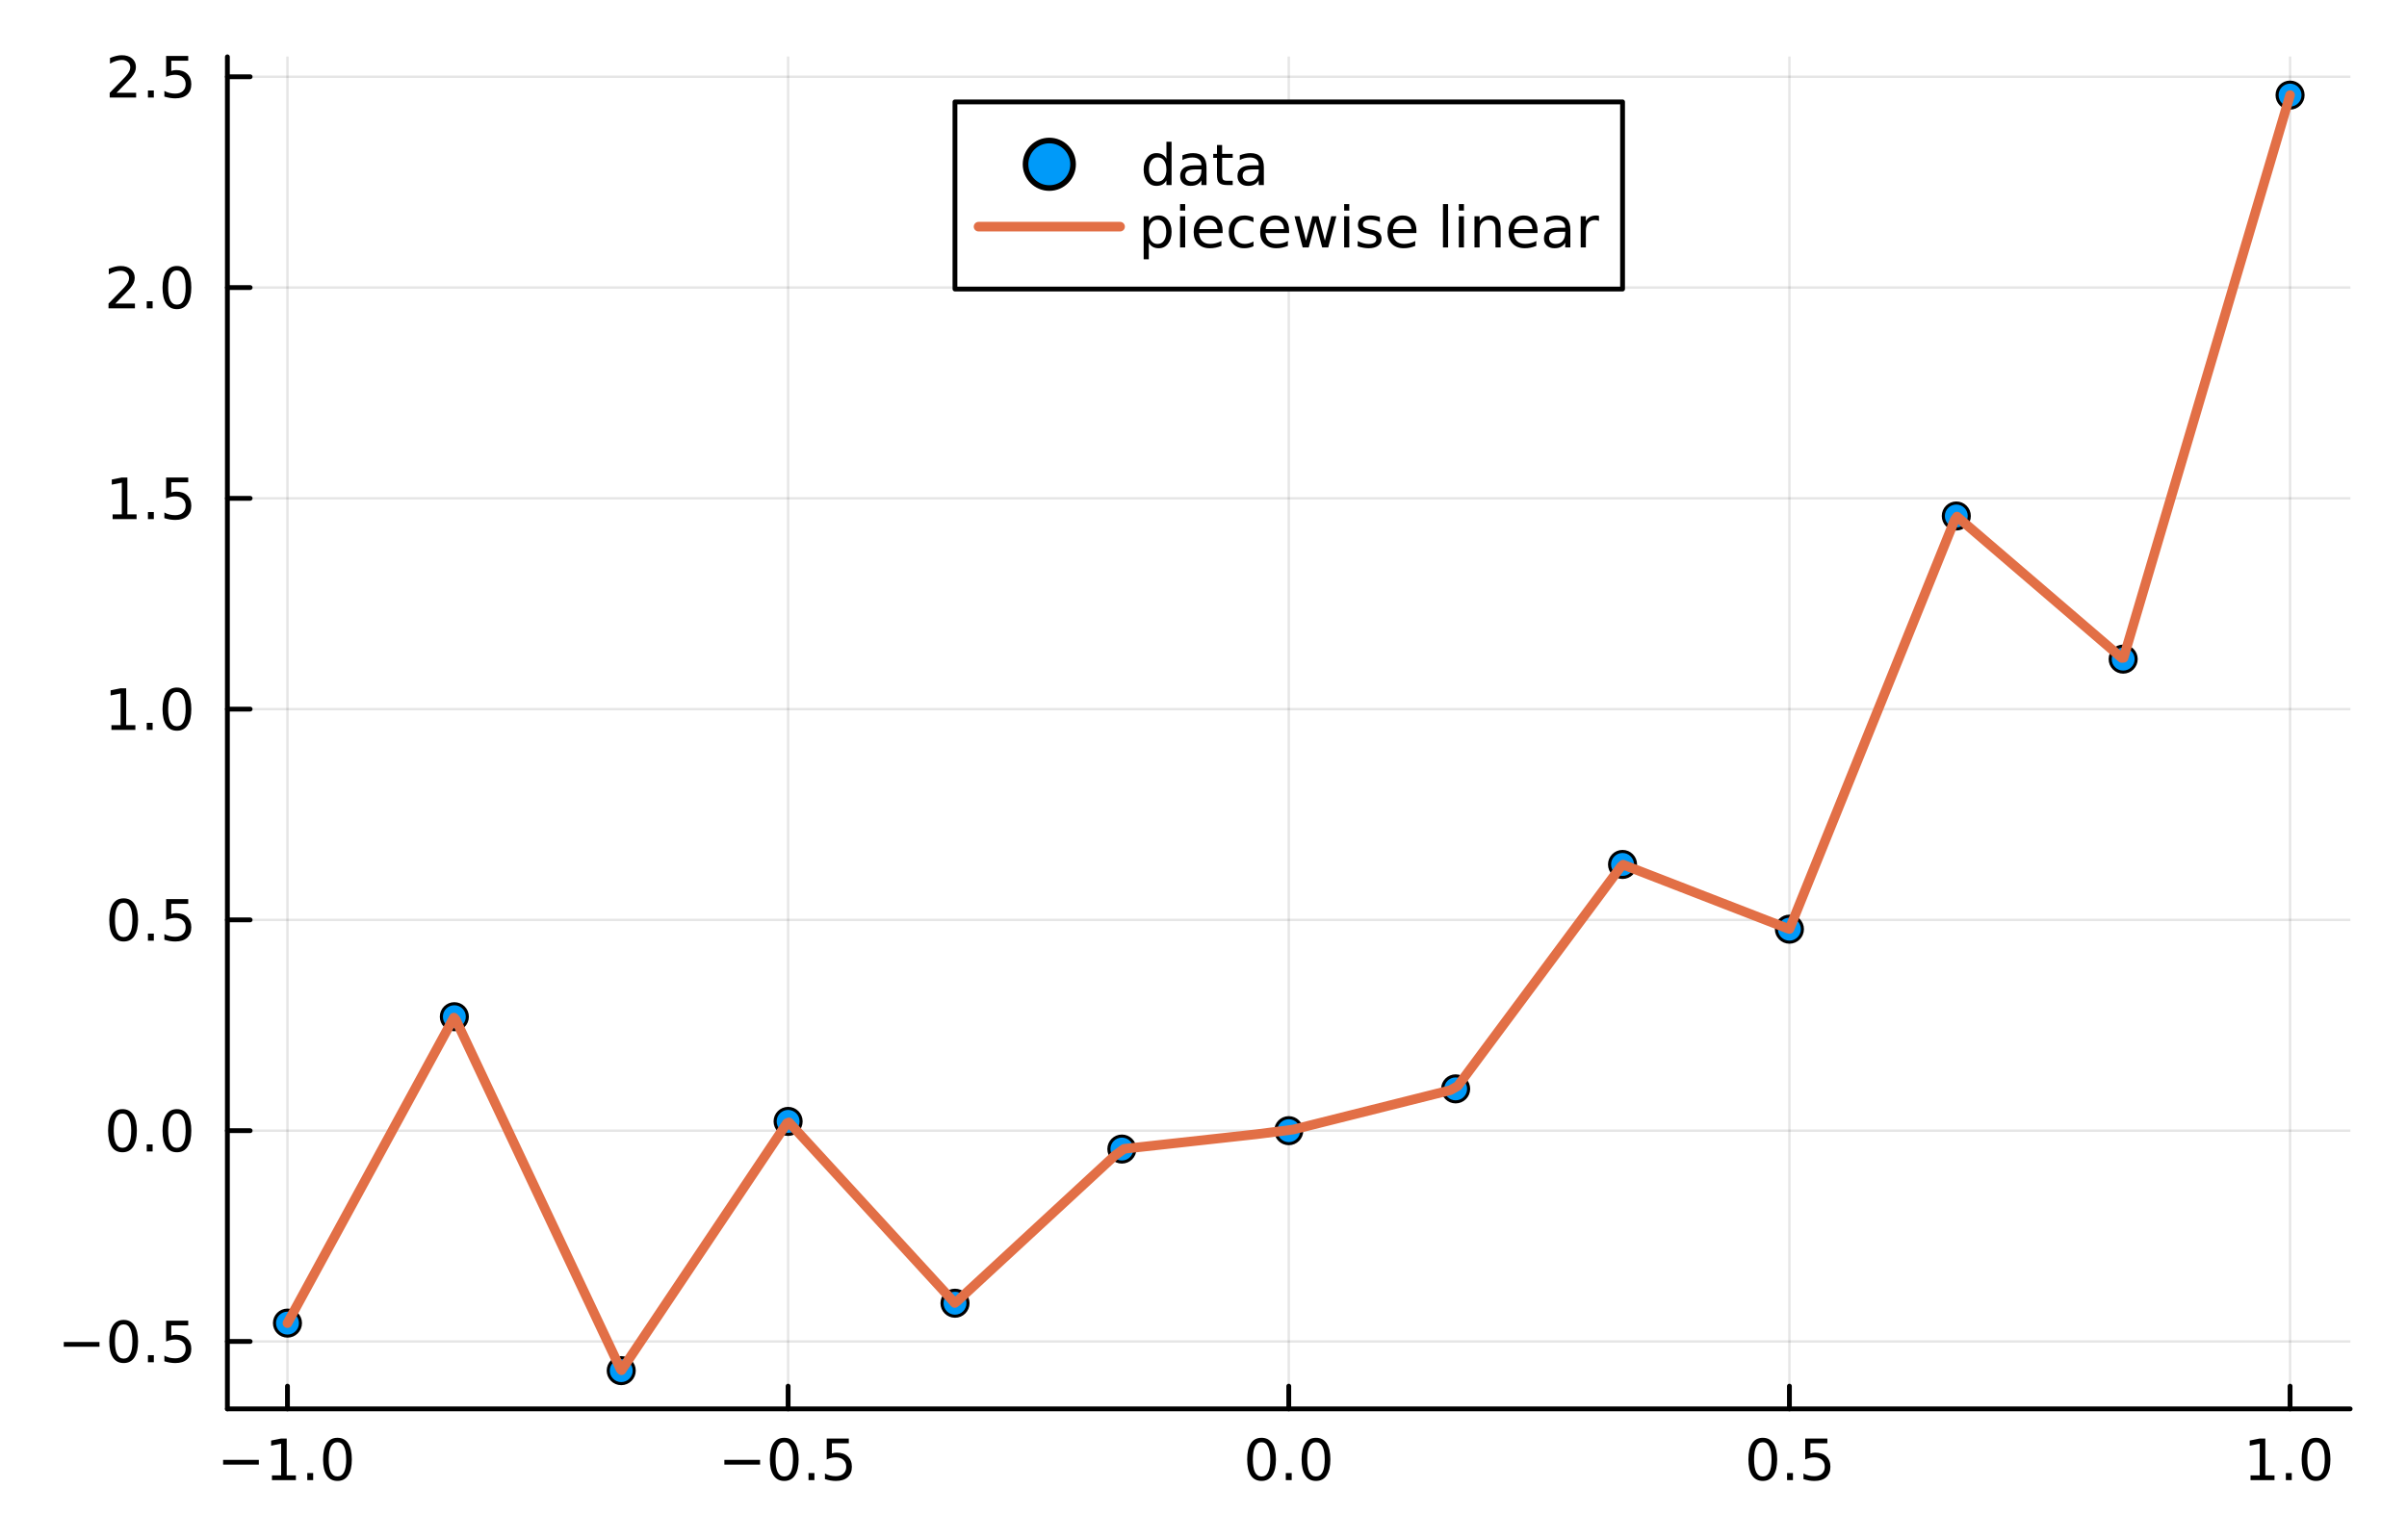 <?xml version="1.0" encoding="utf-8"?>
<svg xmlns="http://www.w3.org/2000/svg" xmlns:xlink="http://www.w3.org/1999/xlink" width="500" height="320" viewBox="0 0 2000 1280">
<rect x="0" y="0" width="2000" height="1280" fill="#333333" stroke="none"/>
<defs>
  <clipPath id="clip170">
    <rect x="0" y="0" width="2000" height="1280"/>
  </clipPath>
</defs>
<path clip-path="url(#clip170)" d="M0 1280 L2000 1280 L2000 0 L0 0  Z" fill="#ffffff" fill-rule="evenodd" fill-opacity="1"/>
<defs>
  <clipPath id="clip171">
    <rect x="400" y="0" width="1401" height="1280"/>
  </clipPath>
</defs>
<path clip-path="url(#clip170)" d="M188.941 1171.03 L1952.76 1171.03 L1952.76 47.244 L188.941 47.244  Z" fill="#ffffff" fill-rule="evenodd" fill-opacity="1"/>
<defs>
  <clipPath id="clip172">
    <rect x="188" y="47" width="1765" height="1125"/>
  </clipPath>
</defs>
<polyline clip-path="url(#clip172)" style="stroke:#000000; stroke-linecap:round; stroke-linejoin:round; stroke-width:2; stroke-opacity:0.1; fill:none" points="238.86,1171.03 238.86,47.244 "/>
<polyline clip-path="url(#clip172)" style="stroke:#000000; stroke-linecap:round; stroke-linejoin:round; stroke-width:2; stroke-opacity:0.1; fill:none" points="654.854,1171.03 654.854,47.244 "/>
<polyline clip-path="url(#clip172)" style="stroke:#000000; stroke-linecap:round; stroke-linejoin:round; stroke-width:2; stroke-opacity:0.1; fill:none" points="1070.85,1171.03 1070.85,47.244 "/>
<polyline clip-path="url(#clip172)" style="stroke:#000000; stroke-linecap:round; stroke-linejoin:round; stroke-width:2; stroke-opacity:0.1; fill:none" points="1486.84,1171.03 1486.84,47.244 "/>
<polyline clip-path="url(#clip172)" style="stroke:#000000; stroke-linecap:round; stroke-linejoin:round; stroke-width:2; stroke-opacity:0.1; fill:none" points="1902.84,1171.03 1902.84,47.244 "/>
<polyline clip-path="url(#clip172)" style="stroke:#000000; stroke-linecap:round; stroke-linejoin:round; stroke-width:2; stroke-opacity:0.1; fill:none" points="188.941,1114.98 1952.76,1114.98 "/>
<polyline clip-path="url(#clip172)" style="stroke:#000000; stroke-linecap:round; stroke-linejoin:round; stroke-width:2; stroke-opacity:0.1; fill:none" points="188.941,939.782 1952.76,939.782 "/>
<polyline clip-path="url(#clip172)" style="stroke:#000000; stroke-linecap:round; stroke-linejoin:round; stroke-width:2; stroke-opacity:0.1; fill:none" points="188.941,764.585 1952.76,764.585 "/>
<polyline clip-path="url(#clip172)" style="stroke:#000000; stroke-linecap:round; stroke-linejoin:round; stroke-width:2; stroke-opacity:0.1; fill:none" points="188.941,589.388 1952.76,589.388 "/>
<polyline clip-path="url(#clip172)" style="stroke:#000000; stroke-linecap:round; stroke-linejoin:round; stroke-width:2; stroke-opacity:0.1; fill:none" points="188.941,414.191 1952.76,414.191 "/>
<polyline clip-path="url(#clip172)" style="stroke:#000000; stroke-linecap:round; stroke-linejoin:round; stroke-width:2; stroke-opacity:0.1; fill:none" points="188.941,238.994 1952.76,238.994 "/>
<polyline clip-path="url(#clip172)" style="stroke:#000000; stroke-linecap:round; stroke-linejoin:round; stroke-width:2; stroke-opacity:0.1; fill:none" points="188.941,63.798 1952.76,63.798 "/>
<polyline clip-path="url(#clip170)" style="stroke:#000000; stroke-linecap:round; stroke-linejoin:round; stroke-width:4; stroke-opacity:1; fill:none" points="188.941,1171.03 1952.76,1171.03 "/>
<polyline clip-path="url(#clip170)" style="stroke:#000000; stroke-linecap:round; stroke-linejoin:round; stroke-width:4; stroke-opacity:1; fill:none" points="238.86,1171.03 238.86,1152.13 "/>
<polyline clip-path="url(#clip170)" style="stroke:#000000; stroke-linecap:round; stroke-linejoin:round; stroke-width:4; stroke-opacity:1; fill:none" points="654.854,1171.03 654.854,1152.13 "/>
<polyline clip-path="url(#clip170)" style="stroke:#000000; stroke-linecap:round; stroke-linejoin:round; stroke-width:4; stroke-opacity:1; fill:none" points="1070.85,1171.03 1070.85,1152.13 "/>
<polyline clip-path="url(#clip170)" style="stroke:#000000; stroke-linecap:round; stroke-linejoin:round; stroke-width:4; stroke-opacity:1; fill:none" points="1486.84,1171.03 1486.84,1152.13 "/>
<polyline clip-path="url(#clip170)" style="stroke:#000000; stroke-linecap:round; stroke-linejoin:round; stroke-width:4; stroke-opacity:1; fill:none" points="1902.84,1171.03 1902.84,1152.13 "/>
<path clip-path="url(#clip170)" d="M185.388 1213.4 L215.064 1213.4 L215.064 1217.34 L185.388 1217.34 L185.388 1213.4 Z" fill="#000000" fill-rule="nonzero" fill-opacity="1" /><path clip-path="url(#clip170)" d="M225.966 1226.3 L233.605 1226.3 L233.605 1199.93 L225.295 1201.6 L225.295 1197.34 L233.559 1195.67 L238.235 1195.67 L238.235 1226.3 L245.874 1226.3 L245.874 1230.23 L225.966 1230.23 L225.966 1226.3 Z" fill="#000000" fill-rule="nonzero" fill-opacity="1" /><path clip-path="url(#clip170)" d="M255.318 1224.35 L260.202 1224.35 L260.202 1230.23 L255.318 1230.23 L255.318 1224.35 Z" fill="#000000" fill-rule="nonzero" fill-opacity="1" /><path clip-path="url(#clip170)" d="M280.387 1198.75 Q276.776 1198.75 274.948 1202.31 Q273.142 1205.86 273.142 1212.98 Q273.142 1220.09 274.948 1223.66 Q276.776 1227.2 280.387 1227.2 Q284.022 1227.2 285.827 1223.66 Q287.656 1220.09 287.656 1212.98 Q287.656 1205.86 285.827 1202.31 Q284.022 1198.75 280.387 1198.75 M280.387 1195.05 Q286.198 1195.05 289.253 1199.65 Q292.332 1204.24 292.332 1212.98 Q292.332 1221.71 289.253 1226.32 Q286.198 1230.9 280.387 1230.9 Q274.577 1230.9 271.499 1226.32 Q268.443 1221.71 268.443 1212.98 Q268.443 1204.24 271.499 1199.65 Q274.577 1195.05 280.387 1195.05 Z" fill="#000000" fill-rule="nonzero" fill-opacity="1" /><path clip-path="url(#clip170)" d="M601.88 1213.4 L631.556 1213.4 L631.556 1217.34 L601.88 1217.34 L601.88 1213.4 Z" fill="#000000" fill-rule="nonzero" fill-opacity="1" /><path clip-path="url(#clip170)" d="M651.648 1198.75 Q648.037 1198.75 646.208 1202.31 Q644.403 1205.86 644.403 1212.98 Q644.403 1220.09 646.208 1223.66 Q648.037 1227.2 651.648 1227.2 Q655.282 1227.2 657.088 1223.66 Q658.917 1220.09 658.917 1212.98 Q658.917 1205.86 657.088 1202.31 Q655.282 1198.75 651.648 1198.75 M651.648 1195.05 Q657.458 1195.05 660.514 1199.65 Q663.592 1204.24 663.592 1212.98 Q663.592 1221.71 660.514 1226.32 Q657.458 1230.9 651.648 1230.9 Q645.838 1230.9 642.759 1226.32 Q639.704 1221.71 639.704 1212.98 Q639.704 1204.24 642.759 1199.65 Q645.838 1195.05 651.648 1195.05 Z" fill="#000000" fill-rule="nonzero" fill-opacity="1" /><path clip-path="url(#clip170)" d="M671.81 1224.35 L676.694 1224.35 L676.694 1230.23 L671.81 1230.23 L671.81 1224.35 Z" fill="#000000" fill-rule="nonzero" fill-opacity="1" /><path clip-path="url(#clip170)" d="M686.926 1195.67 L705.282 1195.67 L705.282 1199.61 L691.208 1199.61 L691.208 1208.08 Q692.227 1207.73 693.245 1207.57 Q694.264 1207.38 695.282 1207.38 Q701.069 1207.38 704.449 1210.55 Q707.828 1213.73 707.828 1219.14 Q707.828 1224.72 704.356 1227.82 Q700.884 1230.9 694.565 1230.9 Q692.389 1230.9 690.12 1230.53 Q687.875 1230.16 685.467 1229.42 L685.467 1224.72 Q687.551 1225.86 689.773 1226.41 Q691.995 1226.97 694.472 1226.97 Q698.477 1226.97 700.815 1224.86 Q703.152 1222.75 703.152 1219.14 Q703.152 1215.53 700.815 1213.42 Q698.477 1211.32 694.472 1211.32 Q692.597 1211.32 690.722 1211.74 Q688.87 1212.15 686.926 1213.03 L686.926 1195.67 Z" fill="#000000" fill-rule="nonzero" fill-opacity="1" /><path clip-path="url(#clip170)" d="M1048.23 1198.75 Q1044.62 1198.75 1042.79 1202.31 Q1040.99 1205.86 1040.99 1212.98 Q1040.99 1220.09 1042.79 1223.66 Q1044.62 1227.2 1048.23 1227.2 Q1051.87 1227.2 1053.67 1223.66 Q1055.5 1220.09 1055.5 1212.98 Q1055.5 1205.86 1053.67 1202.31 Q1051.87 1198.75 1048.23 1198.75 M1048.23 1195.05 Q1054.04 1195.05 1057.1 1199.65 Q1060.18 1204.24 1060.18 1212.98 Q1060.18 1221.71 1057.1 1226.32 Q1054.04 1230.9 1048.23 1230.9 Q1042.42 1230.9 1039.34 1226.32 Q1036.29 1221.71 1036.29 1212.98 Q1036.29 1204.24 1039.34 1199.65 Q1042.42 1195.05 1048.23 1195.05 Z" fill="#000000" fill-rule="nonzero" fill-opacity="1" /><path clip-path="url(#clip170)" d="M1068.39 1224.35 L1073.28 1224.35 L1073.28 1230.23 L1068.39 1230.23 L1068.39 1224.35 Z" fill="#000000" fill-rule="nonzero" fill-opacity="1" /><path clip-path="url(#clip170)" d="M1093.46 1198.75 Q1089.85 1198.75 1088.02 1202.31 Q1086.22 1205.86 1086.22 1212.98 Q1086.22 1220.09 1088.02 1223.66 Q1089.85 1227.2 1093.46 1227.2 Q1097.1 1227.2 1098.9 1223.66 Q1100.73 1220.09 1100.73 1212.98 Q1100.73 1205.86 1098.9 1202.31 Q1097.1 1198.75 1093.46 1198.75 M1093.46 1195.05 Q1099.27 1195.05 1102.33 1199.65 Q1105.41 1204.24 1105.41 1212.98 Q1105.41 1221.71 1102.33 1226.32 Q1099.27 1230.9 1093.46 1230.9 Q1087.65 1230.9 1084.58 1226.32 Q1081.52 1221.71 1081.52 1212.98 Q1081.52 1204.24 1084.58 1199.65 Q1087.65 1195.05 1093.46 1195.05 Z" fill="#000000" fill-rule="nonzero" fill-opacity="1" /><path clip-path="url(#clip170)" d="M1464.72 1198.75 Q1461.11 1198.75 1459.28 1202.31 Q1457.48 1205.86 1457.48 1212.98 Q1457.48 1220.09 1459.28 1223.66 Q1461.11 1227.2 1464.72 1227.2 Q1468.36 1227.2 1470.16 1223.66 Q1471.99 1220.09 1471.99 1212.98 Q1471.99 1205.86 1470.16 1202.31 Q1468.36 1198.75 1464.72 1198.75 M1464.72 1195.05 Q1470.53 1195.05 1473.59 1199.65 Q1476.67 1204.24 1476.67 1212.98 Q1476.67 1221.71 1473.59 1226.32 Q1470.53 1230.9 1464.72 1230.9 Q1458.91 1230.9 1455.84 1226.32 Q1452.78 1221.71 1452.78 1212.98 Q1452.78 1204.24 1455.84 1199.65 Q1458.91 1195.05 1464.72 1195.05 Z" fill="#000000" fill-rule="nonzero" fill-opacity="1" /><path clip-path="url(#clip170)" d="M1484.89 1224.35 L1489.77 1224.35 L1489.77 1230.23 L1484.89 1230.23 L1484.89 1224.35 Z" fill="#000000" fill-rule="nonzero" fill-opacity="1" /><path clip-path="url(#clip170)" d="M1500 1195.67 L1518.36 1195.67 L1518.36 1199.61 L1504.28 1199.61 L1504.28 1208.08 Q1505.3 1207.73 1506.32 1207.57 Q1507.34 1207.38 1508.36 1207.38 Q1514.15 1207.38 1517.53 1210.55 Q1520.9 1213.73 1520.9 1219.14 Q1520.9 1224.72 1517.43 1227.82 Q1513.96 1230.9 1507.64 1230.9 Q1505.47 1230.9 1503.2 1230.53 Q1500.95 1230.16 1498.54 1229.42 L1498.54 1224.72 Q1500.63 1225.86 1502.85 1226.41 Q1505.07 1226.97 1507.55 1226.97 Q1511.55 1226.97 1513.89 1224.86 Q1516.23 1222.75 1516.23 1219.14 Q1516.23 1215.53 1513.89 1213.42 Q1511.55 1211.32 1507.55 1211.32 Q1505.67 1211.32 1503.8 1211.74 Q1501.95 1212.15 1500 1213.03 L1500 1195.67 Z" fill="#000000" fill-rule="nonzero" fill-opacity="1" /><path clip-path="url(#clip170)" d="M1869.99 1226.3 L1877.63 1226.3 L1877.63 1199.93 L1869.32 1201.6 L1869.32 1197.34 L1877.58 1195.67 L1882.26 1195.67 L1882.26 1226.3 L1889.9 1226.3 L1889.9 1230.23 L1869.99 1230.23 L1869.99 1226.3 Z" fill="#000000" fill-rule="nonzero" fill-opacity="1" /><path clip-path="url(#clip170)" d="M1899.34 1224.35 L1904.23 1224.35 L1904.23 1230.23 L1899.34 1230.23 L1899.34 1224.35 Z" fill="#000000" fill-rule="nonzero" fill-opacity="1" /><path clip-path="url(#clip170)" d="M1924.41 1198.75 Q1920.8 1198.75 1918.97 1202.31 Q1917.17 1205.86 1917.17 1212.98 Q1917.17 1220.09 1918.97 1223.66 Q1920.8 1227.2 1924.41 1227.2 Q1928.04 1227.2 1929.85 1223.66 Q1931.68 1220.09 1931.68 1212.98 Q1931.68 1205.86 1929.85 1202.31 Q1928.04 1198.75 1924.41 1198.75 M1924.41 1195.05 Q1930.22 1195.05 1933.28 1199.65 Q1936.35 1204.24 1936.35 1212.98 Q1936.35 1221.71 1933.28 1226.32 Q1930.22 1230.9 1924.41 1230.9 Q1918.6 1230.9 1915.52 1226.32 Q1912.47 1221.71 1912.47 1212.98 Q1912.47 1204.24 1915.52 1199.65 Q1918.6 1195.05 1924.41 1195.05 Z" fill="#000000" fill-rule="nonzero" fill-opacity="1" /><polyline clip-path="url(#clip170)" style="stroke:#000000; stroke-linecap:round; stroke-linejoin:round; stroke-width:4; stroke-opacity:1; fill:none" points="188.941,1171.03 188.941,47.244 "/>
<polyline clip-path="url(#clip170)" style="stroke:#000000; stroke-linecap:round; stroke-linejoin:round; stroke-width:4; stroke-opacity:1; fill:none" points="188.941,1114.98 207.838,1114.98 "/>
<polyline clip-path="url(#clip170)" style="stroke:#000000; stroke-linecap:round; stroke-linejoin:round; stroke-width:4; stroke-opacity:1; fill:none" points="188.941,939.782 207.838,939.782 "/>
<polyline clip-path="url(#clip170)" style="stroke:#000000; stroke-linecap:round; stroke-linejoin:round; stroke-width:4; stroke-opacity:1; fill:none" points="188.941,764.585 207.838,764.585 "/>
<polyline clip-path="url(#clip170)" style="stroke:#000000; stroke-linecap:round; stroke-linejoin:round; stroke-width:4; stroke-opacity:1; fill:none" points="188.941,589.388 207.838,589.388 "/>
<polyline clip-path="url(#clip170)" style="stroke:#000000; stroke-linecap:round; stroke-linejoin:round; stroke-width:4; stroke-opacity:1; fill:none" points="188.941,414.191 207.838,414.191 "/>
<polyline clip-path="url(#clip170)" style="stroke:#000000; stroke-linecap:round; stroke-linejoin:round; stroke-width:4; stroke-opacity:1; fill:none" points="188.941,238.994 207.838,238.994 "/>
<polyline clip-path="url(#clip170)" style="stroke:#000000; stroke-linecap:round; stroke-linejoin:round; stroke-width:4; stroke-opacity:1; fill:none" points="188.941,63.798 207.838,63.798 "/>
<path clip-path="url(#clip170)" d="M52.992 1115.43 L82.668 1115.43 L82.668 1119.37 L52.992 1119.37 L52.992 1115.43 Z" fill="#000000" fill-rule="nonzero" fill-opacity="1" /><path clip-path="url(#clip170)" d="M102.76 1100.78 Q99.149 1100.78 97.321 1104.34 Q95.515 1107.88 95.515 1115.01 Q95.515 1122.12 97.321 1125.68 Q99.149 1129.23 102.76 1129.23 Q106.395 1129.23 108.2 1125.68 Q110.029 1122.12 110.029 1115.01 Q110.029 1107.88 108.2 1104.34 Q106.395 1100.78 102.76 1100.78 M102.76 1097.07 Q108.571 1097.07 111.626 1101.68 Q114.705 1106.26 114.705 1115.01 Q114.705 1123.74 111.626 1128.35 Q108.571 1132.93 102.76 1132.93 Q96.95 1132.93 93.871 1128.35 Q90.816 1123.74 90.816 1115.01 Q90.816 1106.26 93.871 1101.68 Q96.95 1097.07 102.76 1097.07 Z" fill="#000000" fill-rule="nonzero" fill-opacity="1" /><path clip-path="url(#clip170)" d="M122.922 1126.38 L127.807 1126.38 L127.807 1132.26 L122.922 1132.26 L122.922 1126.38 Z" fill="#000000" fill-rule="nonzero" fill-opacity="1" /><path clip-path="url(#clip170)" d="M138.038 1097.7 L156.394 1097.7 L156.394 1101.63 L142.32 1101.63 L142.32 1110.11 Q143.339 1109.76 144.357 1109.6 Q145.376 1109.41 146.394 1109.41 Q152.181 1109.41 155.561 1112.58 Q158.941 1115.75 158.941 1121.17 Q158.941 1126.75 155.468 1129.85 Q151.996 1132.93 145.677 1132.93 Q143.501 1132.93 141.232 1132.56 Q138.987 1132.19 136.58 1131.45 L136.58 1126.75 Q138.663 1127.88 140.885 1128.44 Q143.107 1128.99 145.584 1128.99 Q149.589 1128.99 151.927 1126.89 Q154.265 1124.78 154.265 1121.17 Q154.265 1117.56 151.927 1115.45 Q149.589 1113.35 145.584 1113.35 Q143.709 1113.35 141.834 1113.76 Q139.982 1114.18 138.038 1115.06 L138.038 1097.7 Z" fill="#000000" fill-rule="nonzero" fill-opacity="1" /><path clip-path="url(#clip170)" d="M101.765 925.58 Q98.154 925.58 96.325 929.145 Q94.52 932.687 94.52 939.816 Q94.52 946.923 96.325 950.488 Q98.154 954.029 101.765 954.029 Q105.399 954.029 107.205 950.488 Q109.033 946.923 109.033 939.816 Q109.033 932.687 107.205 929.145 Q105.399 925.58 101.765 925.58 M101.765 921.877 Q107.575 921.877 110.631 926.483 Q113.709 931.066 113.709 939.816 Q113.709 948.543 110.631 953.15 Q107.575 957.733 101.765 957.733 Q95.955 957.733 92.876 953.15 Q89.821 948.543 89.821 939.816 Q89.821 931.066 92.876 926.483 Q95.955 921.877 101.765 921.877 Z" fill="#000000" fill-rule="nonzero" fill-opacity="1" /><path clip-path="url(#clip170)" d="M121.927 951.182 L126.811 951.182 L126.811 957.062 L121.927 957.062 L121.927 951.182 Z" fill="#000000" fill-rule="nonzero" fill-opacity="1" /><path clip-path="url(#clip170)" d="M146.996 925.58 Q143.385 925.58 141.556 929.145 Q139.751 932.687 139.751 939.816 Q139.751 946.923 141.556 950.488 Q143.385 954.029 146.996 954.029 Q150.63 954.029 152.436 950.488 Q154.265 946.923 154.265 939.816 Q154.265 932.687 152.436 929.145 Q150.63 925.58 146.996 925.58 M146.996 921.877 Q152.806 921.877 155.862 926.483 Q158.941 931.066 158.941 939.816 Q158.941 948.543 155.862 953.15 Q152.806 957.733 146.996 957.733 Q141.186 957.733 138.107 953.15 Q135.052 948.543 135.052 939.816 Q135.052 931.066 138.107 926.483 Q141.186 921.877 146.996 921.877 Z" fill="#000000" fill-rule="nonzero" fill-opacity="1" /><path clip-path="url(#clip170)" d="M102.76 750.384 Q99.149 750.384 97.321 753.948 Q95.515 757.49 95.515 764.62 Q95.515 771.726 97.321 775.291 Q99.149 778.832 102.76 778.832 Q106.395 778.832 108.2 775.291 Q110.029 771.726 110.029 764.62 Q110.029 757.49 108.2 753.948 Q106.395 750.384 102.76 750.384 M102.76 746.68 Q108.571 746.68 111.626 751.286 Q114.705 755.87 114.705 764.62 Q114.705 773.346 111.626 777.953 Q108.571 782.536 102.76 782.536 Q96.95 782.536 93.871 777.953 Q90.816 773.346 90.816 764.62 Q90.816 755.87 93.871 751.286 Q96.95 746.68 102.76 746.68 Z" fill="#000000" fill-rule="nonzero" fill-opacity="1" /><path clip-path="url(#clip170)" d="M122.922 775.985 L127.807 775.985 L127.807 781.865 L122.922 781.865 L122.922 775.985 Z" fill="#000000" fill-rule="nonzero" fill-opacity="1" /><path clip-path="url(#clip170)" d="M138.038 747.305 L156.394 747.305 L156.394 751.24 L142.32 751.24 L142.32 759.712 Q143.339 759.365 144.357 759.203 Q145.376 759.018 146.394 759.018 Q152.181 759.018 155.561 762.189 Q158.941 765.36 158.941 770.777 Q158.941 776.356 155.468 779.457 Q151.996 782.536 145.677 782.536 Q143.501 782.536 141.232 782.166 Q138.987 781.795 136.58 781.055 L136.58 776.356 Q138.663 777.49 140.885 778.045 Q143.107 778.601 145.584 778.601 Q149.589 778.601 151.927 776.495 Q154.265 774.388 154.265 770.777 Q154.265 767.166 151.927 765.059 Q149.589 762.953 145.584 762.953 Q143.709 762.953 141.834 763.37 Q139.982 763.786 138.038 764.666 L138.038 747.305 Z" fill="#000000" fill-rule="nonzero" fill-opacity="1" /><path clip-path="url(#clip170)" d="M92.575 602.733 L100.214 602.733 L100.214 576.367 L91.904 578.034 L91.904 573.775 L100.168 572.108 L104.844 572.108 L104.844 602.733 L112.483 602.733 L112.483 606.668 L92.575 606.668 L92.575 602.733 Z" fill="#000000" fill-rule="nonzero" fill-opacity="1" /><path clip-path="url(#clip170)" d="M121.927 600.788 L126.811 600.788 L126.811 606.668 L121.927 606.668 L121.927 600.788 Z" fill="#000000" fill-rule="nonzero" fill-opacity="1" /><path clip-path="url(#clip170)" d="M146.996 575.187 Q143.385 575.187 141.556 578.752 Q139.751 582.293 139.751 589.423 Q139.751 596.529 141.556 600.094 Q143.385 603.636 146.996 603.636 Q150.63 603.636 152.436 600.094 Q154.265 596.529 154.265 589.423 Q154.265 582.293 152.436 578.752 Q150.63 575.187 146.996 575.187 M146.996 571.483 Q152.806 571.483 155.862 576.09 Q158.941 580.673 158.941 589.423 Q158.941 598.15 155.862 602.756 Q152.806 607.339 146.996 607.339 Q141.186 607.339 138.107 602.756 Q135.052 598.15 135.052 589.423 Q135.052 580.673 138.107 576.09 Q141.186 571.483 146.996 571.483 Z" fill="#000000" fill-rule="nonzero" fill-opacity="1" /><path clip-path="url(#clip170)" d="M93.571 427.536 L101.209 427.536 L101.209 401.17 L92.899 402.837 L92.899 398.578 L101.163 396.911 L105.839 396.911 L105.839 427.536 L113.478 427.536 L113.478 431.471 L93.571 431.471 L93.571 427.536 Z" fill="#000000" fill-rule="nonzero" fill-opacity="1" /><path clip-path="url(#clip170)" d="M122.922 425.592 L127.807 425.592 L127.807 431.471 L122.922 431.471 L122.922 425.592 Z" fill="#000000" fill-rule="nonzero" fill-opacity="1" /><path clip-path="url(#clip170)" d="M138.038 396.911 L156.394 396.911 L156.394 400.846 L142.32 400.846 L142.32 409.319 Q143.339 408.971 144.357 408.809 Q145.376 408.624 146.394 408.624 Q152.181 408.624 155.561 411.795 Q158.941 414.967 158.941 420.383 Q158.941 425.962 155.468 429.064 Q151.996 432.143 145.677 432.143 Q143.501 432.143 141.232 431.772 Q138.987 431.402 136.58 430.661 L136.58 425.962 Q138.663 427.096 140.885 427.652 Q143.107 428.207 145.584 428.207 Q149.589 428.207 151.927 426.101 Q154.265 423.994 154.265 420.383 Q154.265 416.772 151.927 414.666 Q149.589 412.559 145.584 412.559 Q143.709 412.559 141.834 412.976 Q139.982 413.393 138.038 414.272 L138.038 396.911 Z" fill="#000000" fill-rule="nonzero" fill-opacity="1" /><path clip-path="url(#clip170)" d="M95.793 252.339 L112.112 252.339 L112.112 256.274 L90.168 256.274 L90.168 252.339 Q92.83 249.585 97.413 244.955 Q102.02 240.302 103.2 238.96 Q105.446 236.437 106.325 234.7 Q107.228 232.941 107.228 231.251 Q107.228 228.497 105.284 226.761 Q103.362 225.025 100.26 225.025 Q98.061 225.025 95.608 225.789 Q93.177 226.552 90.399 228.103 L90.399 223.381 Q93.223 222.247 95.677 221.668 Q98.131 221.089 100.168 221.089 Q105.538 221.089 108.733 223.775 Q111.927 226.46 111.927 230.951 Q111.927 233.08 111.117 235.001 Q110.33 236.9 108.223 239.492 Q107.645 240.163 104.543 243.381 Q101.441 246.575 95.793 252.339 Z" fill="#000000" fill-rule="nonzero" fill-opacity="1" /><path clip-path="url(#clip170)" d="M121.927 250.395 L126.811 250.395 L126.811 256.274 L121.927 256.274 L121.927 250.395 Z" fill="#000000" fill-rule="nonzero" fill-opacity="1" /><path clip-path="url(#clip170)" d="M146.996 224.793 Q143.385 224.793 141.556 228.358 Q139.751 231.9 139.751 239.029 Q139.751 246.136 141.556 249.7 Q143.385 253.242 146.996 253.242 Q150.63 253.242 152.436 249.7 Q154.265 246.136 154.265 239.029 Q154.265 231.9 152.436 228.358 Q150.63 224.793 146.996 224.793 M146.996 221.089 Q152.806 221.089 155.862 225.696 Q158.941 230.279 158.941 239.029 Q158.941 247.756 155.862 252.362 Q152.806 256.946 146.996 256.946 Q141.186 256.946 138.107 252.362 Q135.052 247.756 135.052 239.029 Q135.052 230.279 138.107 225.696 Q141.186 221.089 146.996 221.089 Z" fill="#000000" fill-rule="nonzero" fill-opacity="1" /><path clip-path="url(#clip170)" d="M96.788 77.142 L113.108 77.142 L113.108 81.078 L91.163 81.078 L91.163 77.142 Q93.825 74.388 98.409 69.758 Q103.015 65.106 104.196 63.763 Q106.441 61.24 107.321 59.504 Q108.223 57.744 108.223 56.055 Q108.223 53.3 106.279 51.564 Q104.358 49.828 101.256 49.828 Q99.057 49.828 96.603 50.592 Q94.172 51.356 91.395 52.907 L91.395 48.184 Q94.219 47.05 96.672 46.471 Q99.126 45.893 101.163 45.893 Q106.534 45.893 109.728 48.578 Q112.922 51.263 112.922 55.754 Q112.922 57.883 112.112 59.805 Q111.325 61.703 109.219 64.295 Q108.64 64.967 105.538 68.184 Q102.436 71.379 96.788 77.142 Z" fill="#000000" fill-rule="nonzero" fill-opacity="1" /><path clip-path="url(#clip170)" d="M122.922 75.198 L127.807 75.198 L127.807 81.078 L122.922 81.078 L122.922 75.198 Z" fill="#000000" fill-rule="nonzero" fill-opacity="1" /><path clip-path="url(#clip170)" d="M138.038 46.518 L156.394 46.518 L156.394 50.453 L142.32 50.453 L142.32 58.925 Q143.339 58.578 144.357 58.416 Q145.376 58.231 146.394 58.231 Q152.181 58.231 155.561 61.402 Q158.941 64.573 158.941 69.99 Q158.941 75.568 155.468 78.67 Q151.996 81.749 145.677 81.749 Q143.501 81.749 141.232 81.379 Q138.987 81.008 136.58 80.267 L136.58 75.568 Q138.663 76.703 140.885 77.258 Q143.107 77.814 145.584 77.814 Q149.589 77.814 151.927 75.707 Q154.265 73.601 154.265 69.99 Q154.265 66.379 151.927 64.272 Q149.589 62.166 145.584 62.166 Q143.709 62.166 141.834 62.582 Q139.982 62.999 138.038 63.879 L138.038 46.518 Z" fill="#000000" fill-rule="nonzero" fill-opacity="1" /><circle clip-path="url(#clip172)" cx="238.86" cy="1099.73" r="10.8" fill="#009af9" fill-rule="evenodd" fill-opacity="1" stroke="#000000" stroke-opacity="1" stroke-width="2.56"/>
<circle clip-path="url(#clip172)" cx="377.525" cy="845.058" r="10.8" fill="#009af9" fill-rule="evenodd" fill-opacity="1" stroke="#000000" stroke-opacity="1" stroke-width="2.56"/>
<circle clip-path="url(#clip172)" cx="516.189" cy="1139.23" r="10.8" fill="#009af9" fill-rule="evenodd" fill-opacity="1" stroke="#000000" stroke-opacity="1" stroke-width="2.56"/>
<circle clip-path="url(#clip172)" cx="654.854" cy="932.069" r="10.8" fill="#009af9" fill-rule="evenodd" fill-opacity="1" stroke="#000000" stroke-opacity="1" stroke-width="2.56"/>
<circle clip-path="url(#clip172)" cx="793.519" cy="1083.2" r="10.8" fill="#009af9" fill-rule="evenodd" fill-opacity="1" stroke="#000000" stroke-opacity="1" stroke-width="2.56"/>
<circle clip-path="url(#clip172)" cx="932.184" cy="955.061" r="10.8" fill="#009af9" fill-rule="evenodd" fill-opacity="1" stroke="#000000" stroke-opacity="1" stroke-width="2.56"/>
<circle clip-path="url(#clip172)" cx="1070.85" cy="939.782" r="10.8" fill="#009af9" fill-rule="evenodd" fill-opacity="1" stroke="#000000" stroke-opacity="1" stroke-width="2.56"/>
<circle clip-path="url(#clip172)" cx="1209.51" cy="905.036" r="10.8" fill="#009af9" fill-rule="evenodd" fill-opacity="1" stroke="#000000" stroke-opacity="1" stroke-width="2.56"/>
<circle clip-path="url(#clip172)" cx="1348.18" cy="718.501" r="10.8" fill="#009af9" fill-rule="evenodd" fill-opacity="1" stroke="#000000" stroke-opacity="1" stroke-width="2.56"/>
<circle clip-path="url(#clip172)" cx="1486.84" cy="772.297" r="10.8" fill="#009af9" fill-rule="evenodd" fill-opacity="1" stroke="#000000" stroke-opacity="1" stroke-width="2.56"/>
<circle clip-path="url(#clip172)" cx="1625.51" cy="428.877" r="10.8" fill="#009af9" fill-rule="evenodd" fill-opacity="1" stroke="#000000" stroke-opacity="1" stroke-width="2.56"/>
<circle clip-path="url(#clip172)" cx="1764.17" cy="547.847" r="10.8" fill="#009af9" fill-rule="evenodd" fill-opacity="1" stroke="#000000" stroke-opacity="1" stroke-width="2.56"/>
<circle clip-path="url(#clip172)" cx="1902.84" cy="79.049" r="10.8" fill="#009af9" fill-rule="evenodd" fill-opacity="1" stroke="#000000" stroke-opacity="1" stroke-width="2.56"/>
<polyline clip-path="url(#clip172)" style="stroke:#e26f46; stroke-linecap:round; stroke-linejoin:round; stroke-width:8; stroke-opacity:1; fill:none" points="238.86,1099.73 247.449,1083.95 256.038,1068.18 306.345,975.786 356.651,883.395 362.501,872.65 368.352,861.905 371.277,856.532 374.203,851.159 375.665,848.473 377.128,845.787 378.59,847.319 380.053,850.422 382.978,856.628 385.904,862.834 388.829,869.04 391.754,875.245 397.605,887.657 403.456,900.069 434.824,966.613 466.192,1033.16 479.151,1060.65 492.111,1088.14 498.591,1101.89 505.071,1115.64 508.311,1122.51 511.551,1129.38 513.171,1132.82 514.791,1136.26 515.601,1137.98 516.411,1138.89 517.221,1137.68 518.031,1136.47 524.056,1127.47 530.082,1118.47 536.108,1109.47 542.133,1100.47 554.185,1082.46 566.236,1064.46 596.493,1019.26 626.75,974.054 633.536,963.918 640.321,953.781 643.713,948.713 647.106,943.644 650.499,938.576 653.891,933.508 655.588,932.869 657.284,934.717 658.98,936.566 660.676,938.415 664.069,942.112 667.462,945.81 674.247,953.205 681.032,960.6 712.098,994.459 743.165,1028.32 754.776,1040.97 766.387,1053.63 772.192,1059.95 777.998,1066.28 783.803,1072.61 789.609,1078.94 791.465,1080.96 793.322,1082.98 795.178,1081.66 797.034,1079.95 800.747,1076.52 804.46,1073.09 811.885,1066.23 819.31,1059.36 834.161,1045.64 849.012,1031.92 876.121,1006.87 903.229,981.816 910.942,974.689 918.656,967.561 926.369,960.434 934.082,954.851 941.795,954.001 949.509,953.152 957.222,952.302 964.935,951.452 989.393,948.757 1013.85,946.062 1044.24,942.714 1074.62,938.836 1097.89,933.005 1121.16,927.174 1153.97,918.953 1186.78,910.733 1192.91,909.197 1199.04,907.661 1205.17,906.125 1211.3,902.636 1217.43,894.391 1223.56,886.146 1229.68,877.901 1235.81,869.656 1263.7,832.149 1291.58,794.642 1305.38,776.07 1319.19,757.498 1326.09,748.212 1332.99,738.926 1339.9,729.639 1346.8,720.353 1348.7,718.703 1350.6,719.44 1352.5,720.177 1354.4,720.913 1358.19,722.386 1361.99,723.86 1369.58,726.806 1377.18,729.752 1392.37,735.645 1407.56,741.538 1430.76,750.54 1453.97,759.542 1461.29,762.382 1468.61,765.222 1475.93,768.062 1483.25,770.902 1485.08,771.612 1486.91,772.139 1488.74,767.606 1490.57,763.074 1494.23,754.009 1497.89,744.944 1505.21,726.815 1512.53,708.685 1539.61,641.613 1566.69,574.541 1580.66,539.955 1594.62,505.368 1601.6,488.075 1608.59,470.781 1615.57,453.488 1622.55,436.195 1624.32,431.813 1626.09,429.379 1627.86,430.897 1629.63,432.415 1633.17,435.451 1636.71,438.487 1643.79,444.56 1650.86,450.632 1665.02,462.777 1679.17,474.922 1708.74,500.285 1738.3,525.648 1744.12,530.643 1749.94,535.638 1752.85,538.135 1755.76,540.633 1758.67,543.13 1761.58,545.628 1763.04,546.876 1764.5,546.753 1765.95,541.833 1767.41,536.912 1770.32,527.071 1773.23,517.23 1779.05,497.548 1784.87,477.865 1837.9,298.573 1890.94,119.281 1896.89,99.165 1902.84,79.049 "/>
<path clip-path="url(#clip170)" d="M793.492 240.224 L1348.2 240.224 L1348.2 84.704 L793.492 84.704  Z" fill="#ffffff" fill-rule="evenodd" fill-opacity="1"/>
<polyline clip-path="url(#clip170)" style="stroke:#000000; stroke-linecap:round; stroke-linejoin:round; stroke-width:4; stroke-opacity:1; fill:none" points="793.492,240.224 1348.2,240.224 1348.2,84.704 793.492,84.704 793.492,240.224 "/>
<circle clip-path="url(#clip170)" cx="871.884" cy="136.544" r="19.749" fill="#009af9" fill-rule="evenodd" fill-opacity="1" stroke="#000000" stroke-opacity="1" stroke-width="4.681"/>
<path clip-path="url(#clip170)" d="M969.187 131.833 L969.187 117.805 L973.447 117.805 L973.447 153.824 L969.187 153.824 L969.187 149.935 Q967.845 152.25 965.785 153.384 Q963.748 154.495 960.877 154.495 Q956.178 154.495 953.215 150.745 Q950.275 146.995 950.275 140.884 Q950.275 134.773 953.215 131.023 Q956.178 127.273 960.877 127.273 Q963.748 127.273 965.785 128.407 Q967.845 129.518 969.187 131.833 M954.674 140.884 Q954.674 145.583 956.595 148.268 Q958.539 150.93 961.919 150.93 Q965.298 150.93 967.243 148.268 Q969.187 145.583 969.187 140.884 Q969.187 136.185 967.243 133.523 Q965.298 130.838 961.919 130.838 Q958.539 130.838 956.595 133.523 Q954.674 136.185 954.674 140.884 Z" fill="#000000" fill-rule="nonzero" fill-opacity="1" /><path clip-path="url(#clip170)" d="M994.002 140.791 Q988.84 140.791 986.849 141.972 Q984.859 143.152 984.859 146 Q984.859 148.268 986.34 149.611 Q987.845 150.93 990.414 150.93 Q993.956 150.93 996.085 148.43 Q998.238 145.907 998.238 141.74 L998.238 140.791 L994.002 140.791 M1002.5 139.032 L1002.5 153.824 L998.238 153.824 L998.238 149.888 Q996.78 152.25 994.604 153.384 Q992.428 154.495 989.28 154.495 Q985.298 154.495 982.937 152.273 Q980.599 150.027 980.599 146.277 Q980.599 141.902 983.516 139.68 Q986.456 137.458 992.266 137.458 L998.238 137.458 L998.238 137.041 Q998.238 134.102 996.294 132.504 Q994.372 130.884 990.877 130.884 Q988.655 130.884 986.548 131.416 Q984.442 131.949 982.497 133.014 L982.497 129.078 Q984.835 128.176 987.034 127.736 Q989.234 127.273 991.317 127.273 Q996.942 127.273 999.72 130.19 Q1002.5 133.106 1002.5 139.032 Z" fill="#000000" fill-rule="nonzero" fill-opacity="1" /><path clip-path="url(#clip170)" d="M1015.48 120.537 L1015.48 127.898 L1024.26 127.898 L1024.26 131.208 L1015.48 131.208 L1015.48 145.282 Q1015.48 148.453 1016.34 149.356 Q1017.22 150.259 1019.88 150.259 L1024.26 150.259 L1024.26 153.824 L1019.88 153.824 Q1014.95 153.824 1013.08 151.995 Q1011.2 150.143 1011.2 145.282 L1011.2 131.208 L1008.08 131.208 L1008.08 127.898 L1011.2 127.898 L1011.2 120.537 L1015.48 120.537 Z" fill="#000000" fill-rule="nonzero" fill-opacity="1" /><path clip-path="url(#clip170)" d="M1041.64 140.791 Q1036.48 140.791 1034.49 141.972 Q1032.5 143.152 1032.5 146 Q1032.5 148.268 1033.98 149.611 Q1035.48 150.93 1038.05 150.93 Q1041.59 150.93 1043.72 148.43 Q1045.88 145.907 1045.88 141.74 L1045.88 140.791 L1041.64 140.791 M1050.14 139.032 L1050.14 153.824 L1045.88 153.824 L1045.88 149.888 Q1044.42 152.25 1042.24 153.384 Q1040.07 154.495 1036.92 154.495 Q1032.94 154.495 1030.58 152.273 Q1028.24 150.027 1028.24 146.277 Q1028.24 141.902 1031.15 139.68 Q1034.09 137.458 1039.9 137.458 L1045.88 137.458 L1045.88 137.041 Q1045.88 134.102 1043.93 132.504 Q1042.01 130.884 1038.52 130.884 Q1036.29 130.884 1034.19 131.416 Q1032.08 131.949 1030.14 133.014 L1030.14 129.078 Q1032.47 128.176 1034.67 127.736 Q1036.87 127.273 1038.96 127.273 Q1044.58 127.273 1047.36 130.19 Q1050.14 133.106 1050.14 139.032 Z" fill="#000000" fill-rule="nonzero" fill-opacity="1" /><polyline clip-path="url(#clip170)" style="stroke:#e26f46; stroke-linecap:round; stroke-linejoin:round; stroke-width:8; stroke-opacity:1; fill:none" points="813.09,188.384 930.677,188.384 "/>
<path clip-path="url(#clip170)" d="M954.558 201.775 L954.558 215.525 L950.275 215.525 L950.275 179.738 L954.558 179.738 L954.558 183.673 Q955.9 181.358 957.937 180.247 Q959.998 179.113 962.845 179.113 Q967.567 179.113 970.507 182.863 Q973.47 186.613 973.47 192.724 Q973.47 198.835 970.507 202.585 Q967.567 206.335 962.845 206.335 Q959.998 206.335 957.937 205.224 Q955.9 204.09 954.558 201.775 M969.048 192.724 Q969.048 188.025 967.104 185.363 Q965.183 182.678 961.803 182.678 Q958.424 182.678 956.479 185.363 Q954.558 188.025 954.558 192.724 Q954.558 197.423 956.479 200.108 Q958.424 202.77 961.803 202.77 Q965.183 202.77 967.104 200.108 Q969.048 197.423 969.048 192.724 Z" fill="#000000" fill-rule="nonzero" fill-opacity="1" /><path clip-path="url(#clip170)" d="M980.53 179.738 L984.789 179.738 L984.789 205.664 L980.53 205.664 L980.53 179.738 M980.53 169.645 L984.789 169.645 L984.789 175.039 L980.53 175.039 L980.53 169.645 Z" fill="#000000" fill-rule="nonzero" fill-opacity="1" /><path clip-path="url(#clip170)" d="M1015.88 191.636 L1015.88 193.719 L996.294 193.719 Q996.571 198.117 998.933 200.432 Q1001.32 202.724 1005.55 202.724 Q1008.01 202.724 1010.3 202.122 Q1012.61 201.52 1014.88 200.316 L1014.88 204.344 Q1012.59 205.316 1010.18 205.826 Q1007.78 206.335 1005.3 206.335 Q999.095 206.335 995.46 202.724 Q991.849 199.113 991.849 192.955 Q991.849 186.59 995.275 182.863 Q998.724 179.113 1004.56 179.113 Q1009.79 179.113 1012.82 182.492 Q1015.88 185.849 1015.88 191.636 M1011.62 190.386 Q1011.57 186.891 1009.65 184.807 Q1007.75 182.724 1004.6 182.724 Q1001.04 182.724 998.886 184.738 Q996.757 186.752 996.433 190.409 L1011.62 190.386 Z" fill="#000000" fill-rule="nonzero" fill-opacity="1" /><path clip-path="url(#clip170)" d="M1041.52 180.733 L1041.52 184.715 Q1039.72 183.719 1037.89 183.233 Q1036.09 182.724 1034.23 182.724 Q1030.09 182.724 1027.8 185.363 Q1025.51 187.979 1025.51 192.724 Q1025.51 197.469 1027.8 200.108 Q1030.09 202.724 1034.23 202.724 Q1036.09 202.724 1037.89 202.238 Q1039.72 201.728 1041.52 200.733 L1041.52 204.668 Q1039.74 205.502 1037.82 205.918 Q1035.92 206.335 1033.77 206.335 Q1027.91 206.335 1024.46 202.654 Q1021.02 198.974 1021.02 192.724 Q1021.02 186.381 1024.49 182.747 Q1027.98 179.113 1034.05 179.113 Q1036.02 179.113 1037.89 179.53 Q1039.77 179.923 1041.52 180.733 Z" fill="#000000" fill-rule="nonzero" fill-opacity="1" /><path clip-path="url(#clip170)" d="M1071.11 191.636 L1071.11 193.719 L1051.52 193.719 Q1051.8 198.117 1054.16 200.432 Q1056.55 202.724 1060.78 202.724 Q1063.24 202.724 1065.53 202.122 Q1067.84 201.52 1070.11 200.316 L1070.11 204.344 Q1067.82 205.316 1065.41 205.826 Q1063.01 206.335 1060.53 206.335 Q1054.33 206.335 1050.69 202.724 Q1047.08 199.113 1047.08 192.955 Q1047.08 186.59 1050.51 182.863 Q1053.96 179.113 1059.79 179.113 Q1065.02 179.113 1068.05 182.492 Q1071.11 185.849 1071.11 191.636 M1066.85 190.386 Q1066.8 186.891 1064.88 184.807 Q1062.98 182.724 1059.84 182.724 Q1056.27 182.724 1054.12 184.738 Q1051.99 186.752 1051.66 190.409 L1066.85 190.386 Z" fill="#000000" fill-rule="nonzero" fill-opacity="1" /><path clip-path="url(#clip170)" d="M1075.62 179.738 L1079.88 179.738 L1085.21 199.969 L1090.51 179.738 L1095.53 179.738 L1100.85 199.969 L1106.15 179.738 L1110.41 179.738 L1103.63 205.664 L1098.61 205.664 L1093.03 184.414 L1087.43 205.664 L1082.4 205.664 L1075.62 179.738 Z" fill="#000000" fill-rule="nonzero" fill-opacity="1" /><path clip-path="url(#clip170)" d="M1116.87 179.738 L1121.13 179.738 L1121.13 205.664 L1116.87 205.664 L1116.87 179.738 M1116.87 169.645 L1121.13 169.645 L1121.13 175.039 L1116.87 175.039 L1116.87 169.645 Z" fill="#000000" fill-rule="nonzero" fill-opacity="1" /><path clip-path="url(#clip170)" d="M1146.57 180.502 L1146.57 184.529 Q1144.77 183.604 1142.82 183.141 Q1140.88 182.678 1138.79 182.678 Q1135.62 182.678 1134.02 183.65 Q1132.45 184.622 1132.45 186.567 Q1132.45 188.048 1133.58 188.904 Q1134.72 189.738 1138.14 190.502 L1139.6 190.826 Q1144.14 191.798 1146.04 193.58 Q1147.96 195.34 1147.96 198.511 Q1147.96 202.122 1145.09 204.228 Q1142.24 206.335 1137.24 206.335 Q1135.16 206.335 1132.89 205.918 Q1130.64 205.525 1128.14 204.715 L1128.14 200.316 Q1130.51 201.543 1132.8 202.168 Q1135.09 202.77 1137.33 202.77 Q1140.34 202.77 1141.96 201.752 Q1143.58 200.71 1143.58 198.835 Q1143.58 197.099 1142.4 196.173 Q1141.25 195.247 1137.29 194.391 L1135.81 194.043 Q1131.85 193.21 1130.09 191.497 Q1128.33 189.761 1128.33 186.752 Q1128.33 183.094 1130.92 181.104 Q1133.52 179.113 1138.28 179.113 Q1140.64 179.113 1142.73 179.46 Q1144.81 179.807 1146.57 180.502 Z" fill="#000000" fill-rule="nonzero" fill-opacity="1" /><path clip-path="url(#clip170)" d="M1176.92 191.636 L1176.92 193.719 L1157.33 193.719 Q1157.61 198.117 1159.97 200.432 Q1162.36 202.724 1166.59 202.724 Q1169.05 202.724 1171.34 202.122 Q1173.65 201.52 1175.92 200.316 L1175.92 204.344 Q1173.63 205.316 1171.22 205.826 Q1168.82 206.335 1166.34 206.335 Q1160.14 206.335 1156.5 202.724 Q1152.89 199.113 1152.89 192.955 Q1152.89 186.59 1156.32 182.863 Q1159.77 179.113 1165.6 179.113 Q1170.83 179.113 1173.86 182.492 Q1176.92 185.849 1176.92 191.636 M1172.66 190.386 Q1172.61 186.891 1170.69 184.807 Q1168.79 182.724 1165.64 182.724 Q1162.08 182.724 1159.93 184.738 Q1157.8 186.752 1157.47 190.409 L1172.66 190.386 Z" fill="#000000" fill-rule="nonzero" fill-opacity="1" /><path clip-path="url(#clip170)" d="M1198.98 169.645 L1203.24 169.645 L1203.24 205.664 L1198.98 205.664 L1198.98 169.645 Z" fill="#000000" fill-rule="nonzero" fill-opacity="1" /><path clip-path="url(#clip170)" d="M1212.15 179.738 L1216.41 179.738 L1216.41 205.664 L1212.15 205.664 L1212.15 179.738 M1212.15 169.645 L1216.41 169.645 L1216.41 175.039 L1212.15 175.039 L1212.15 169.645 Z" fill="#000000" fill-rule="nonzero" fill-opacity="1" /><path clip-path="url(#clip170)" d="M1246.87 190.016 L1246.87 205.664 L1242.61 205.664 L1242.61 190.154 Q1242.61 186.474 1241.18 184.645 Q1239.74 182.817 1236.87 182.817 Q1233.42 182.817 1231.43 185.016 Q1229.44 187.215 1229.44 191.011 L1229.44 205.664 L1225.16 205.664 L1225.16 179.738 L1229.44 179.738 L1229.44 183.766 Q1230.97 181.428 1233.03 180.27 Q1235.11 179.113 1237.82 179.113 Q1242.29 179.113 1244.58 181.891 Q1246.87 184.645 1246.87 190.016 Z" fill="#000000" fill-rule="nonzero" fill-opacity="1" /><path clip-path="url(#clip170)" d="M1277.54 191.636 L1277.54 193.719 L1257.96 193.719 Q1258.24 198.117 1260.6 200.432 Q1262.98 202.724 1267.22 202.724 Q1269.67 202.724 1271.96 202.122 Q1274.28 201.52 1276.55 200.316 L1276.55 204.344 Q1274.26 205.316 1271.85 205.826 Q1269.44 206.335 1266.96 206.335 Q1260.76 206.335 1257.13 202.724 Q1253.51 199.113 1253.51 192.955 Q1253.51 186.59 1256.94 182.863 Q1260.39 179.113 1266.22 179.113 Q1271.45 179.113 1274.49 182.492 Q1277.54 185.849 1277.54 191.636 M1273.28 190.386 Q1273.24 186.891 1271.32 184.807 Q1269.42 182.724 1266.27 182.724 Q1262.7 182.724 1260.55 184.738 Q1258.42 186.752 1258.1 190.409 L1273.28 190.386 Z" fill="#000000" fill-rule="nonzero" fill-opacity="1" /><path clip-path="url(#clip170)" d="M1296.32 192.631 Q1291.15 192.631 1289.16 193.812 Q1287.17 194.992 1287.17 197.84 Q1287.17 200.108 1288.65 201.451 Q1290.16 202.77 1292.73 202.77 Q1296.27 202.77 1298.4 200.27 Q1300.55 197.747 1300.55 193.58 L1300.55 192.631 L1296.32 192.631 M1304.81 190.872 L1304.81 205.664 L1300.55 205.664 L1300.55 201.728 Q1299.09 204.09 1296.92 205.224 Q1294.74 206.335 1291.59 206.335 Q1287.61 206.335 1285.25 204.113 Q1282.91 201.867 1282.91 198.117 Q1282.91 193.742 1285.83 191.52 Q1288.77 189.298 1294.58 189.298 L1300.55 189.298 L1300.55 188.881 Q1300.55 185.942 1298.61 184.344 Q1296.69 182.724 1293.19 182.724 Q1290.97 182.724 1288.86 183.256 Q1286.76 183.789 1284.81 184.854 L1284.81 180.918 Q1287.15 180.016 1289.35 179.576 Q1291.55 179.113 1293.63 179.113 Q1299.26 179.113 1302.03 182.03 Q1304.81 184.946 1304.81 190.872 Z" fill="#000000" fill-rule="nonzero" fill-opacity="1" /><path clip-path="url(#clip170)" d="M1328.61 183.719 Q1327.89 183.303 1327.03 183.117 Q1326.2 182.909 1325.18 182.909 Q1321.57 182.909 1319.63 185.27 Q1317.7 187.608 1317.7 192.006 L1317.7 205.664 L1313.42 205.664 L1313.42 179.738 L1317.7 179.738 L1317.7 183.766 Q1319.05 181.405 1321.2 180.27 Q1323.35 179.113 1326.43 179.113 Q1326.87 179.113 1327.4 179.182 Q1327.94 179.229 1328.58 179.344 L1328.61 183.719 Z" fill="#000000" fill-rule="nonzero" fill-opacity="1" /></svg>
